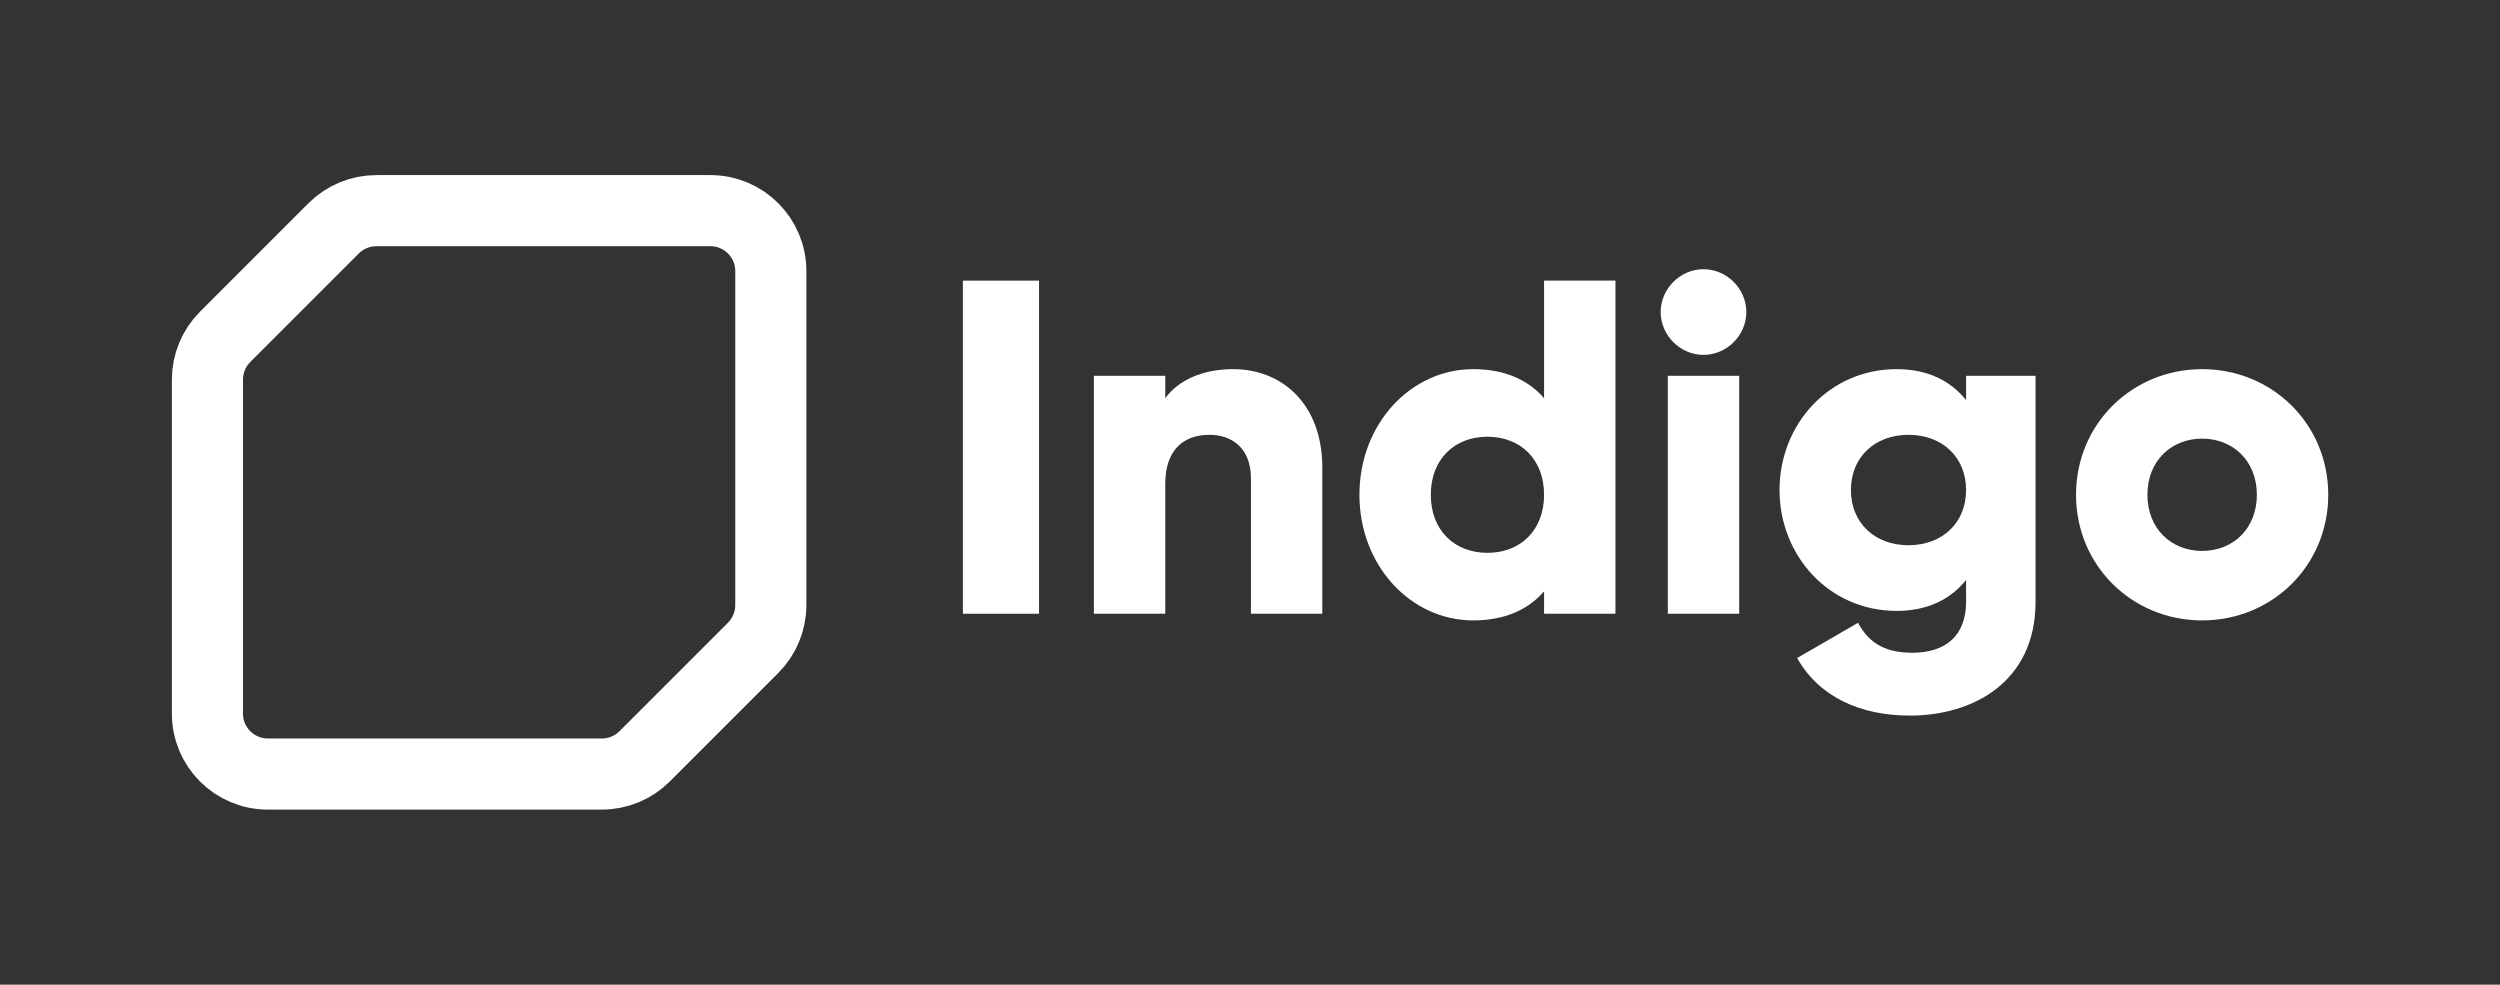 <svg width="490" height="193" viewBox="0 0 490 193" fill="none" xmlns="http://www.w3.org/2000/svg">
<rect x="0" y="0" width="490" height="193" fill="#333333" stroke="none"/>
<path d="M151.081 118.602V53.134C151.081 46.591 145.778 41.288 139.235 41.288H73.767C70.626 41.288 67.612 42.536 65.391 44.757L44.126 66.022C41.904 68.243 40.656 71.257 40.656 74.399V139.866C40.656 146.409 45.96 151.713 52.503 151.713H117.97C121.112 151.713 124.125 150.465 126.347 148.243L147.612 126.978C149.833 124.757 151.081 121.743 151.081 118.602Z" stroke="white" stroke-width="13.937"/>
<path d="M188.726 55.004V120.295H203.65V55.004H188.726Z" fill="white"/>
<path d="M241.73 72.353C235.574 72.353 230.91 74.591 228.392 78.043V73.659H214.401V120.295H228.392V94.831C228.392 88.209 231.936 85.224 237.066 85.224C241.543 85.224 245.181 87.929 245.181 93.712V120.295H259.172V91.66C259.172 79.069 251.15 72.353 241.73 72.353Z" fill="white"/>
<path d="M302.637 55.004V78.043C299.559 74.498 294.989 72.353 288.74 72.353C276.521 72.353 266.448 83.079 266.448 96.977C266.448 110.874 276.521 121.6 288.74 121.6C294.989 121.6 299.559 119.455 302.637 115.911V120.295H316.628V55.004H302.637ZM291.538 108.356C285.102 108.356 280.438 103.972 280.438 96.977C280.438 89.981 285.102 85.597 291.538 85.597C297.973 85.597 302.637 89.981 302.637 96.977C302.637 103.972 297.973 108.356 291.538 108.356Z" fill="white"/>
<path d="M333.887 69.555C338.458 69.555 342.282 65.731 342.282 61.16C342.282 56.59 338.458 52.766 333.887 52.766C329.317 52.766 325.493 56.59 325.493 61.16C325.493 65.731 329.317 69.555 333.887 69.555ZM326.892 120.295H340.883V73.659H326.892V120.295Z" fill="white"/>
<path d="M385.352 73.659V78.416C382.274 74.591 377.797 72.353 371.734 72.353C358.489 72.353 348.789 83.172 348.789 96.044C348.789 108.915 358.489 119.735 371.734 119.735C377.797 119.735 382.274 117.496 385.352 113.672V117.963C385.352 124.585 381.341 127.943 374.812 127.943C368.656 127.943 365.951 125.331 364.179 122.067L352.24 128.969C356.531 136.617 364.645 140.255 374.345 140.255C386.751 140.255 398.969 133.632 398.969 117.963V73.659H385.352ZM374.066 106.863C367.443 106.863 362.78 102.48 362.78 96.044C362.78 89.608 367.443 85.224 374.066 85.224C380.688 85.224 385.352 89.608 385.352 96.044C385.352 102.48 380.688 106.863 374.066 106.863Z" fill="white"/>
<path d="M431.619 121.6C445.33 121.6 456.336 110.874 456.336 96.977C456.336 83.079 445.33 72.353 431.619 72.353C417.908 72.353 406.902 83.079 406.902 96.977C406.902 110.874 417.908 121.6 431.619 121.6ZM431.619 107.983C425.556 107.983 420.892 103.599 420.892 96.977C420.892 90.354 425.556 85.971 431.619 85.971C437.681 85.971 442.345 90.354 442.345 96.977C442.345 103.599 437.681 107.983 431.619 107.983Z" fill="white"/>
</svg>
